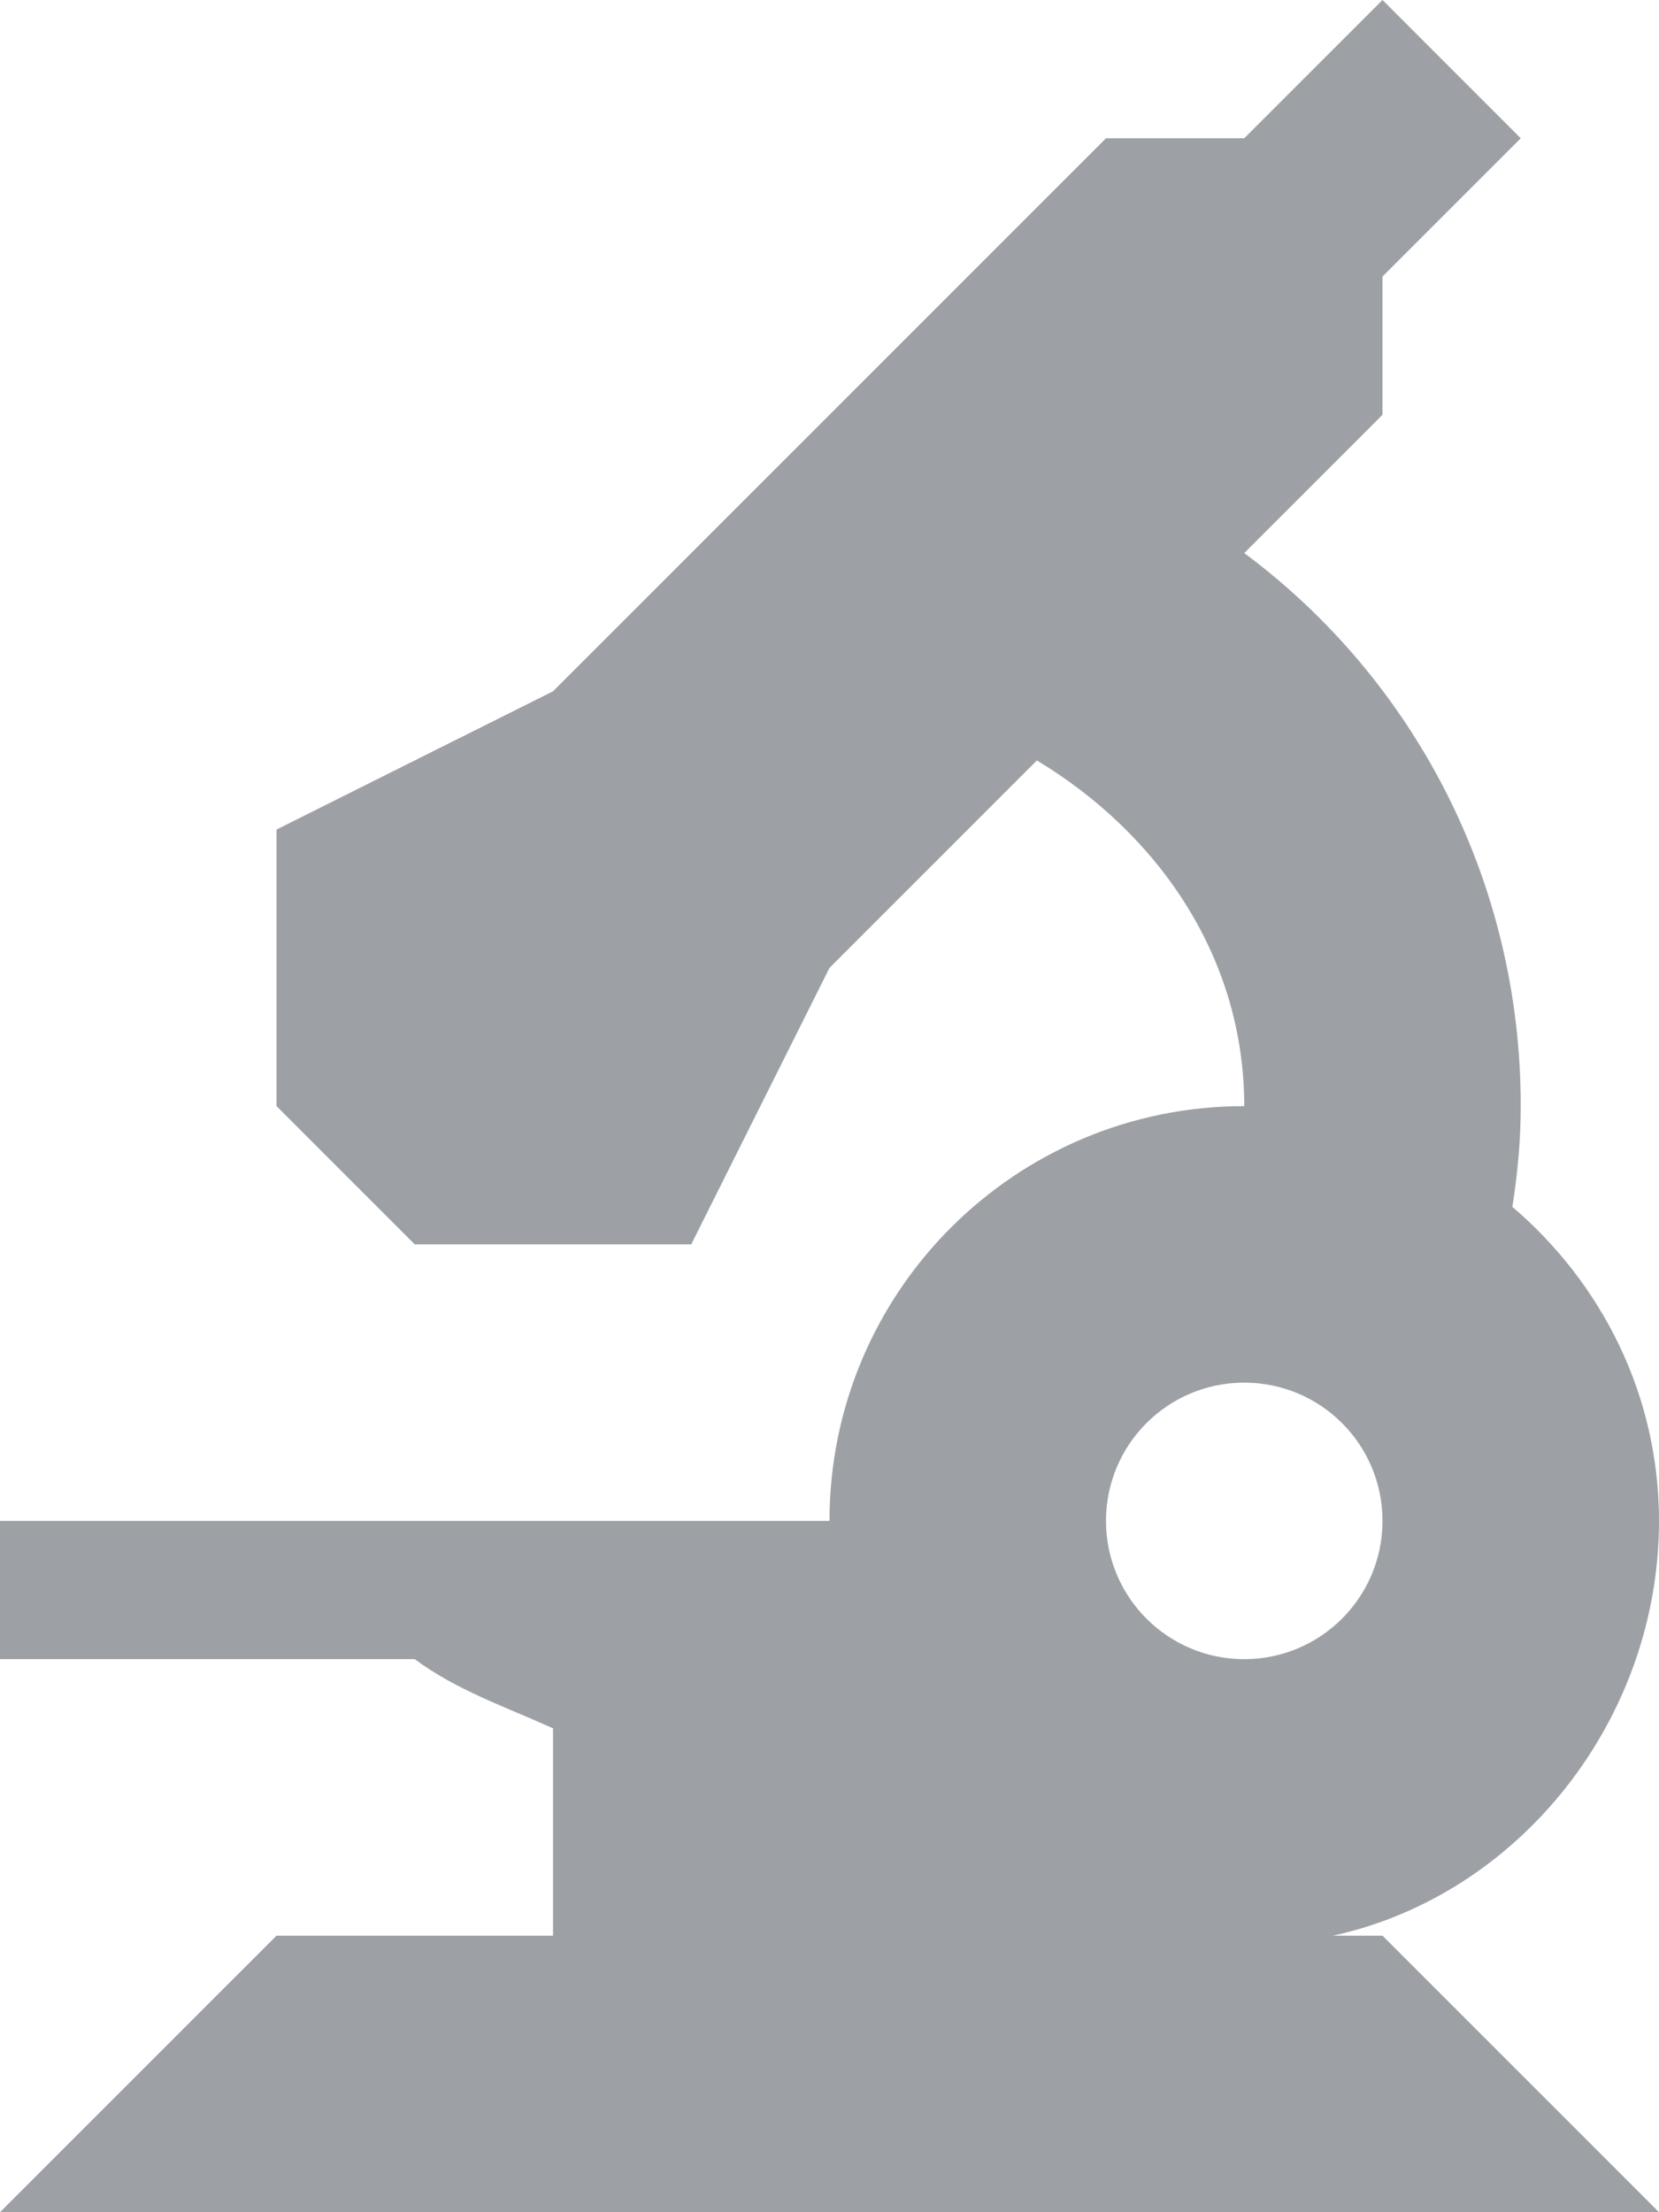 <?xml version="1.0" ?><svg width="12" height="16" viewBox="0 0 768 1024" xmlns="http://www.w3.org/2000/svg"><path d="M617 896c86.312-18.75 151-100 151-192 0-58.438-26.625-110.125-67.875-145.375C702.5 543.375 704 527.875 704 512c0-104.844-49.875-197.875-128-256l64-64v-64l64-64L640 0l-64 64h-64L256 320l-128 64v128l64 64h128l64-128 96-96c55.5 33.406 96 90.438 96 160-106.062 0-192 85.938-192 192H0v64h192c19.125 14.25 42.062 22.125 64 32v96H128L0 1024h768L640 896H617zM512 704c0-35.375 28.625-64 64-64s64 28.625 64 64c0 35.312-28.625 64-64 64S512 739.312 512 704z" fill="#9DA1A5"/></svg>

